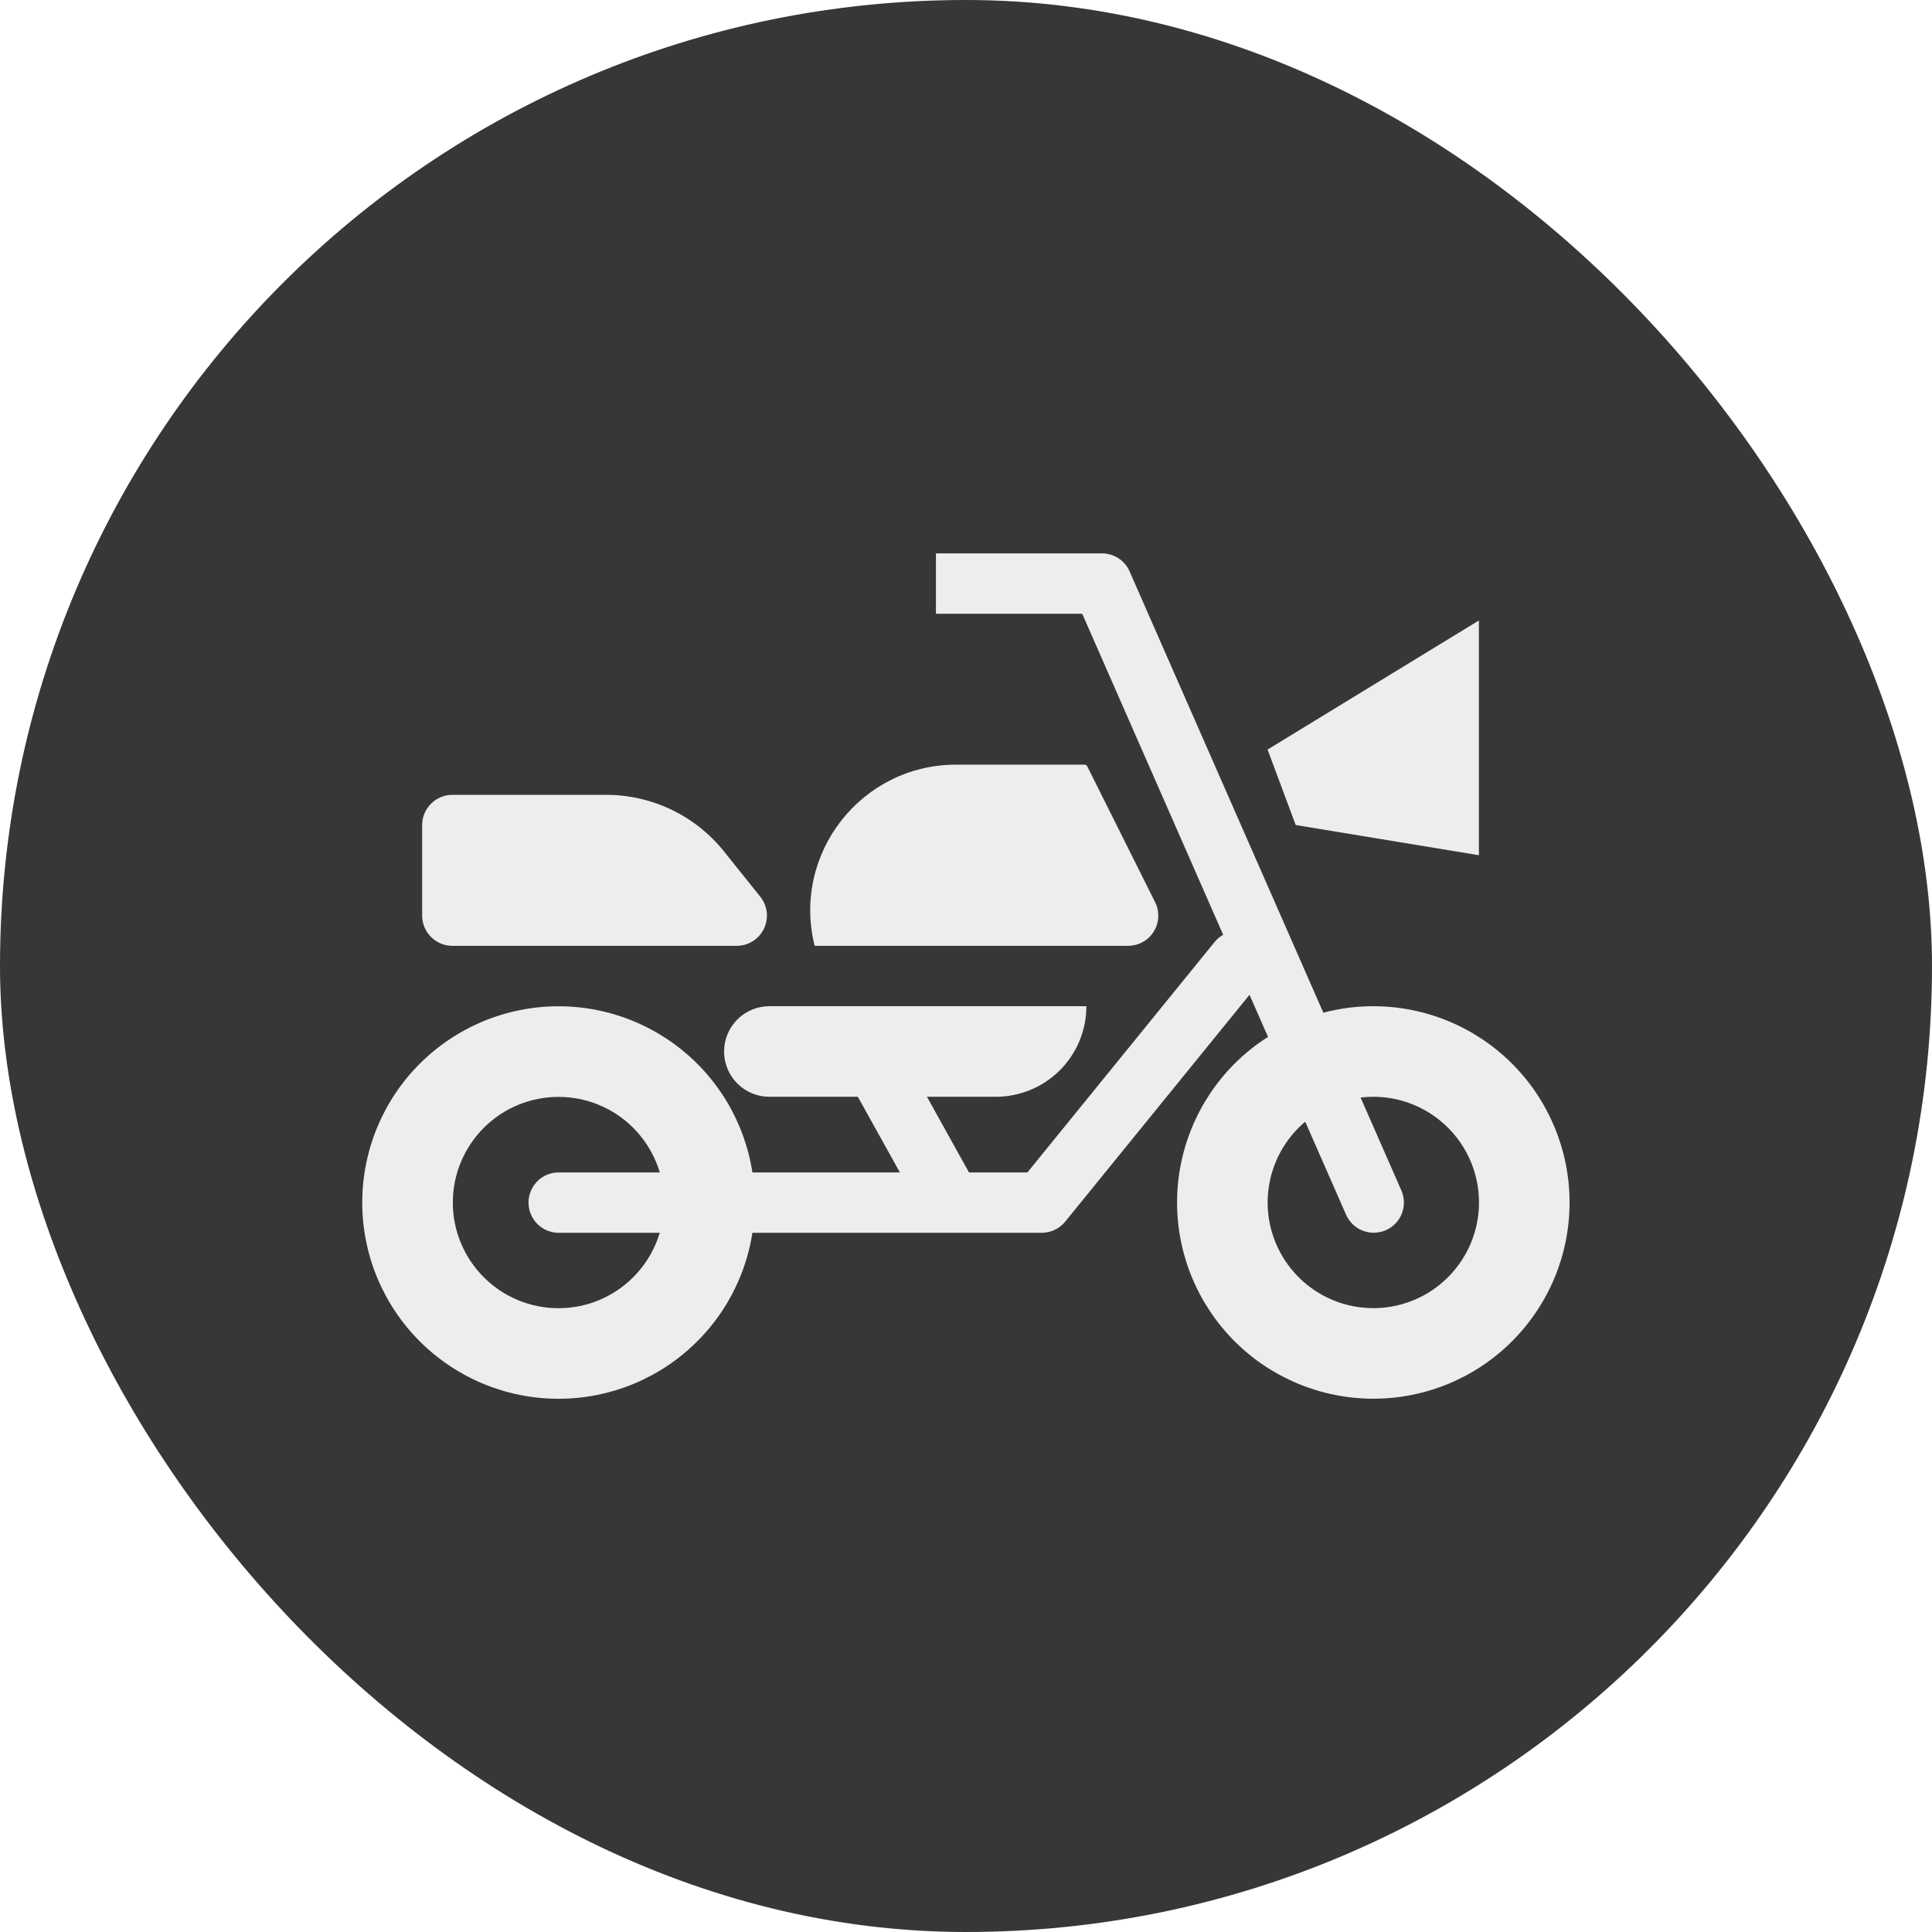<svg width="32" height="32" viewBox="0 0 32 32" fill="none" xmlns="http://www.w3.org/2000/svg">
<g filter="url(#filter0_b_3338_211949)">
<rect width="32" height="32" rx="16" fill="#373737"/>
<g clip-path="url(#clip0_3338_211949)">
<path fill-rule="evenodd" clip-rule="evenodd" d="M22.747 21.667C22.282 21.667 21.837 21.483 21.509 21.154C21.181 20.826 20.996 20.381 20.996 19.917C20.996 19.452 21.181 19.007 21.509 18.679C21.837 18.351 22.282 18.166 22.747 18.166C23.211 18.166 23.656 18.351 23.984 18.679C24.312 19.007 24.497 19.452 24.497 19.917C24.497 20.381 24.312 20.826 23.984 21.154C23.656 21.483 23.211 21.667 22.747 21.667ZM22.747 23.167C21.885 23.167 21.058 22.825 20.448 22.215C19.839 21.605 19.496 20.779 19.496 19.917C19.496 19.055 19.839 18.228 20.448 17.618C21.058 17.009 21.885 16.666 22.747 16.666C23.609 16.666 24.436 17.009 25.045 17.618C25.655 18.228 25.997 19.055 25.997 19.917C25.997 20.779 25.655 21.605 25.045 22.215C24.436 22.825 23.609 23.167 22.747 23.167Z" fill="#EDEDED"/>
<path fill-rule="evenodd" clip-rule="evenodd" d="M18.71 9.465C18.671 9.376 18.607 9.3 18.526 9.247C18.444 9.194 18.349 9.166 18.252 9.166H15.502V10.166H17.925L22.295 20.119C22.348 20.24 22.448 20.336 22.571 20.384C22.695 20.432 22.832 20.429 22.954 20.376C23.075 20.323 23.171 20.223 23.219 20.1C23.267 19.976 23.264 19.838 23.211 19.717L18.71 9.465ZM9.251 21.668C8.786 21.668 8.341 21.484 8.013 21.155C7.685 20.827 7.5 20.382 7.5 19.918C7.5 19.454 7.685 19.009 8.013 18.68C8.341 18.352 8.786 18.168 9.251 18.168C9.715 18.168 10.16 18.352 10.488 18.68C10.816 19.009 11.001 19.454 11.001 19.918C11.001 20.382 10.816 20.827 10.488 21.155C10.16 21.484 9.715 21.668 9.251 21.668ZM9.251 23.168C8.388 23.168 7.562 22.826 6.952 22.216C6.342 21.607 6 20.78 6 19.918C6 19.056 6.342 18.229 6.952 17.619C7.562 17.01 8.388 16.667 9.251 16.667C10.113 16.667 10.94 17.01 11.549 17.619C12.159 18.229 12.501 19.056 12.501 19.918C12.501 20.78 12.159 21.607 11.549 22.216C10.94 22.826 10.113 23.168 9.251 23.168Z" fill="#EDEDED"/>
<path fill-rule="evenodd" clip-rule="evenodd" d="M20.821 15.53C20.718 15.446 20.586 15.407 20.454 15.421C20.323 15.434 20.201 15.5 20.118 15.602L17.017 19.419H9.254C9.121 19.419 8.994 19.471 8.9 19.565C8.807 19.659 8.754 19.786 8.754 19.919C8.754 20.051 8.807 20.178 8.9 20.272C8.994 20.366 9.121 20.419 9.254 20.419H17.255C17.33 20.419 17.403 20.402 17.47 20.37C17.537 20.338 17.597 20.291 17.643 20.234L20.894 16.233C20.977 16.13 21.017 15.998 21.003 15.866C20.99 15.735 20.924 15.614 20.822 15.53H20.821Z" fill="#EDEDED"/>
<path d="M17.994 16.666H12.743C12.544 16.666 12.353 16.745 12.213 16.886C12.072 17.026 11.993 17.217 11.993 17.416C11.993 17.615 12.072 17.806 12.213 17.947C12.353 18.087 12.544 18.166 12.743 18.166H16.494C16.892 18.166 17.273 18.008 17.555 17.727C17.836 17.445 17.994 17.064 17.994 16.666ZM17.965 12.665H15.836C14.265 12.665 13.112 14.142 13.493 15.666H18.685C18.77 15.666 18.854 15.644 18.929 15.602C19.003 15.561 19.066 15.501 19.11 15.428C19.155 15.356 19.181 15.273 19.184 15.188C19.188 15.103 19.17 15.018 19.132 14.942L18.007 12.691C18.003 12.683 17.997 12.677 17.99 12.672C17.982 12.668 17.974 12.665 17.965 12.665ZM6.992 13.665C6.992 13.533 7.045 13.406 7.139 13.312C7.232 13.218 7.36 13.165 7.492 13.165H10.041C10.416 13.165 10.786 13.25 11.124 13.412C11.462 13.575 11.759 13.811 11.993 14.104L12.593 14.853C12.652 14.927 12.689 15.015 12.7 15.109C12.71 15.203 12.694 15.298 12.653 15.383C12.613 15.467 12.548 15.539 12.469 15.589C12.389 15.639 12.296 15.666 12.202 15.666H7.492C7.36 15.666 7.232 15.613 7.139 15.519C7.045 15.425 6.992 15.298 6.992 15.166V13.665ZM20.995 12.415L24.495 10.277V14.165L21.461 13.665L20.995 12.415Z" fill="#EDEDED"/>
<path fill-rule="evenodd" clip-rule="evenodd" d="M15.317 20.16L14.066 17.91L14.941 17.424L16.191 19.674L15.317 20.16Z" fill="#EDEDED"/>
</g>
</g>
<defs>
<filter id="filter0_b_3338_211949" x="-3" y="-3" width="38" height="38" filterUnits="userSpaceOnUse" color-interpolation-filters="sRGB">
<feFlood flood-opacity="0" result="BackgroundImageFix"/>
<feGaussianBlur in="BackgroundImageFix" stdDeviation="1.5"/>
<feComposite in2="SourceAlpha" operator="in" result="effect1_backgroundBlur_3338_211949"/>
<feBlend mode="normal" in="SourceGraphic" in2="effect1_backgroundBlur_3338_211949" result="shape"/>
</filter>
<clipPath id="clip0_3338_211949">
<rect width="22" height="16" fill="white" transform="translate(5 8)"/>
</clipPath>
</defs>
</svg>
